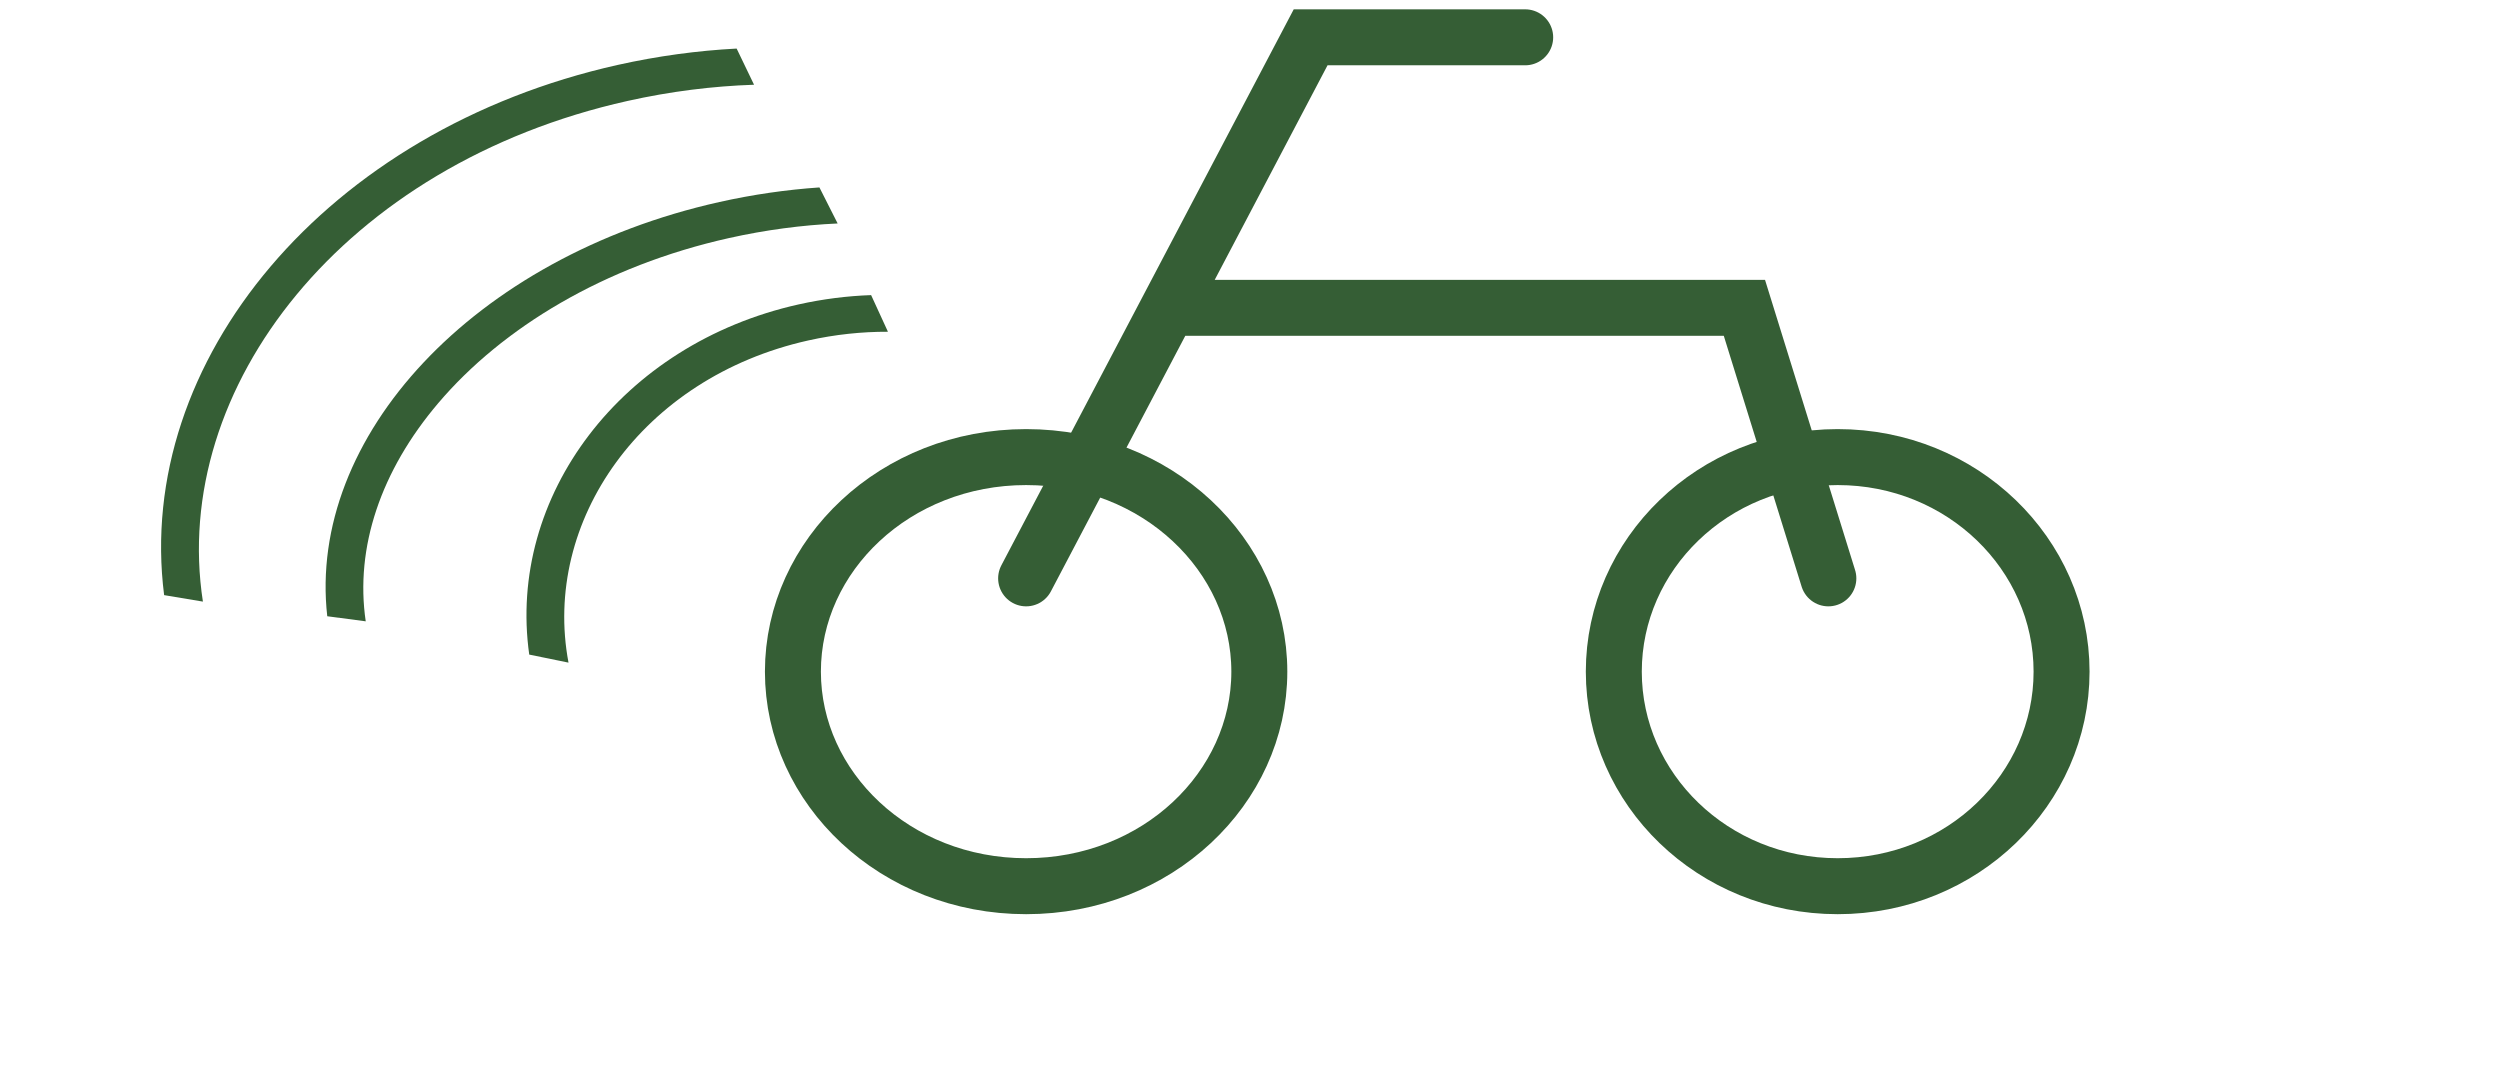 <svg width="134" height="58" viewBox="0 0 134 58" fill="none" xmlns="http://www.w3.org/2000/svg">
<path d="M67.5 36C67.5 42.248 62.01 47.5 55 47.5C47.99 47.5 42.5 42.248 42.5 36C42.5 29.752 47.99 24.5 55 24.5C62.01 24.5 67.5 29.752 67.5 36Z" stroke="#355E35" stroke-width="3"/>
<path d="M110.5 36C110.5 42.298 105.181 47.5 98.5 47.5C91.819 47.5 86.5 42.298 86.5 36C86.5 29.702 91.819 24.5 98.5 24.5C105.181 24.5 110.5 29.702 110.5 36Z" stroke="#355E35" stroke-width="3"/>
<path d="M55 31L62.625 16.5M81.75 2H70.25L62.625 16.5M62.625 16.5H93.5L98 31" stroke="#355E35" stroke-width="3" stroke-linecap="round"/>
<path fill-rule="evenodd" clip-rule="evenodd" d="M47.594 17.782C46.194 17.777 44.761 17.927 43.32 18.249C34.387 20.245 29.047 27.963 30.472 35.517L28.367 35.086C27.174 26.611 33.291 18.443 42.804 16.317C44.105 16.027 45.406 15.863 46.692 15.818L47.594 17.782Z" fill="#355E35"/>
<path fill-rule="evenodd" clip-rule="evenodd" d="M44.898 11.978C42.994 12.065 41.042 12.321 39.075 12.76C32.381 14.256 26.925 17.564 23.49 21.608C20.411 25.232 19.02 29.348 19.603 33.303L17.541 33.031C16.46 23.426 25.38 13.772 38.559 10.828C40.361 10.425 42.156 10.168 43.921 10.046L44.898 11.978Z" fill="#355E35"/>
<path fill-rule="evenodd" clip-rule="evenodd" d="M40.417 4.542C38.197 4.616 35.926 4.899 33.636 5.411C18.441 8.805 9.105 20.766 10.876 32.246L8.797 31.899C7.198 19.328 17.512 6.965 33.119 3.478C35.254 3.002 37.384 2.714 39.484 2.603L40.417 4.542Z" fill="#355E35"/>
</svg>

